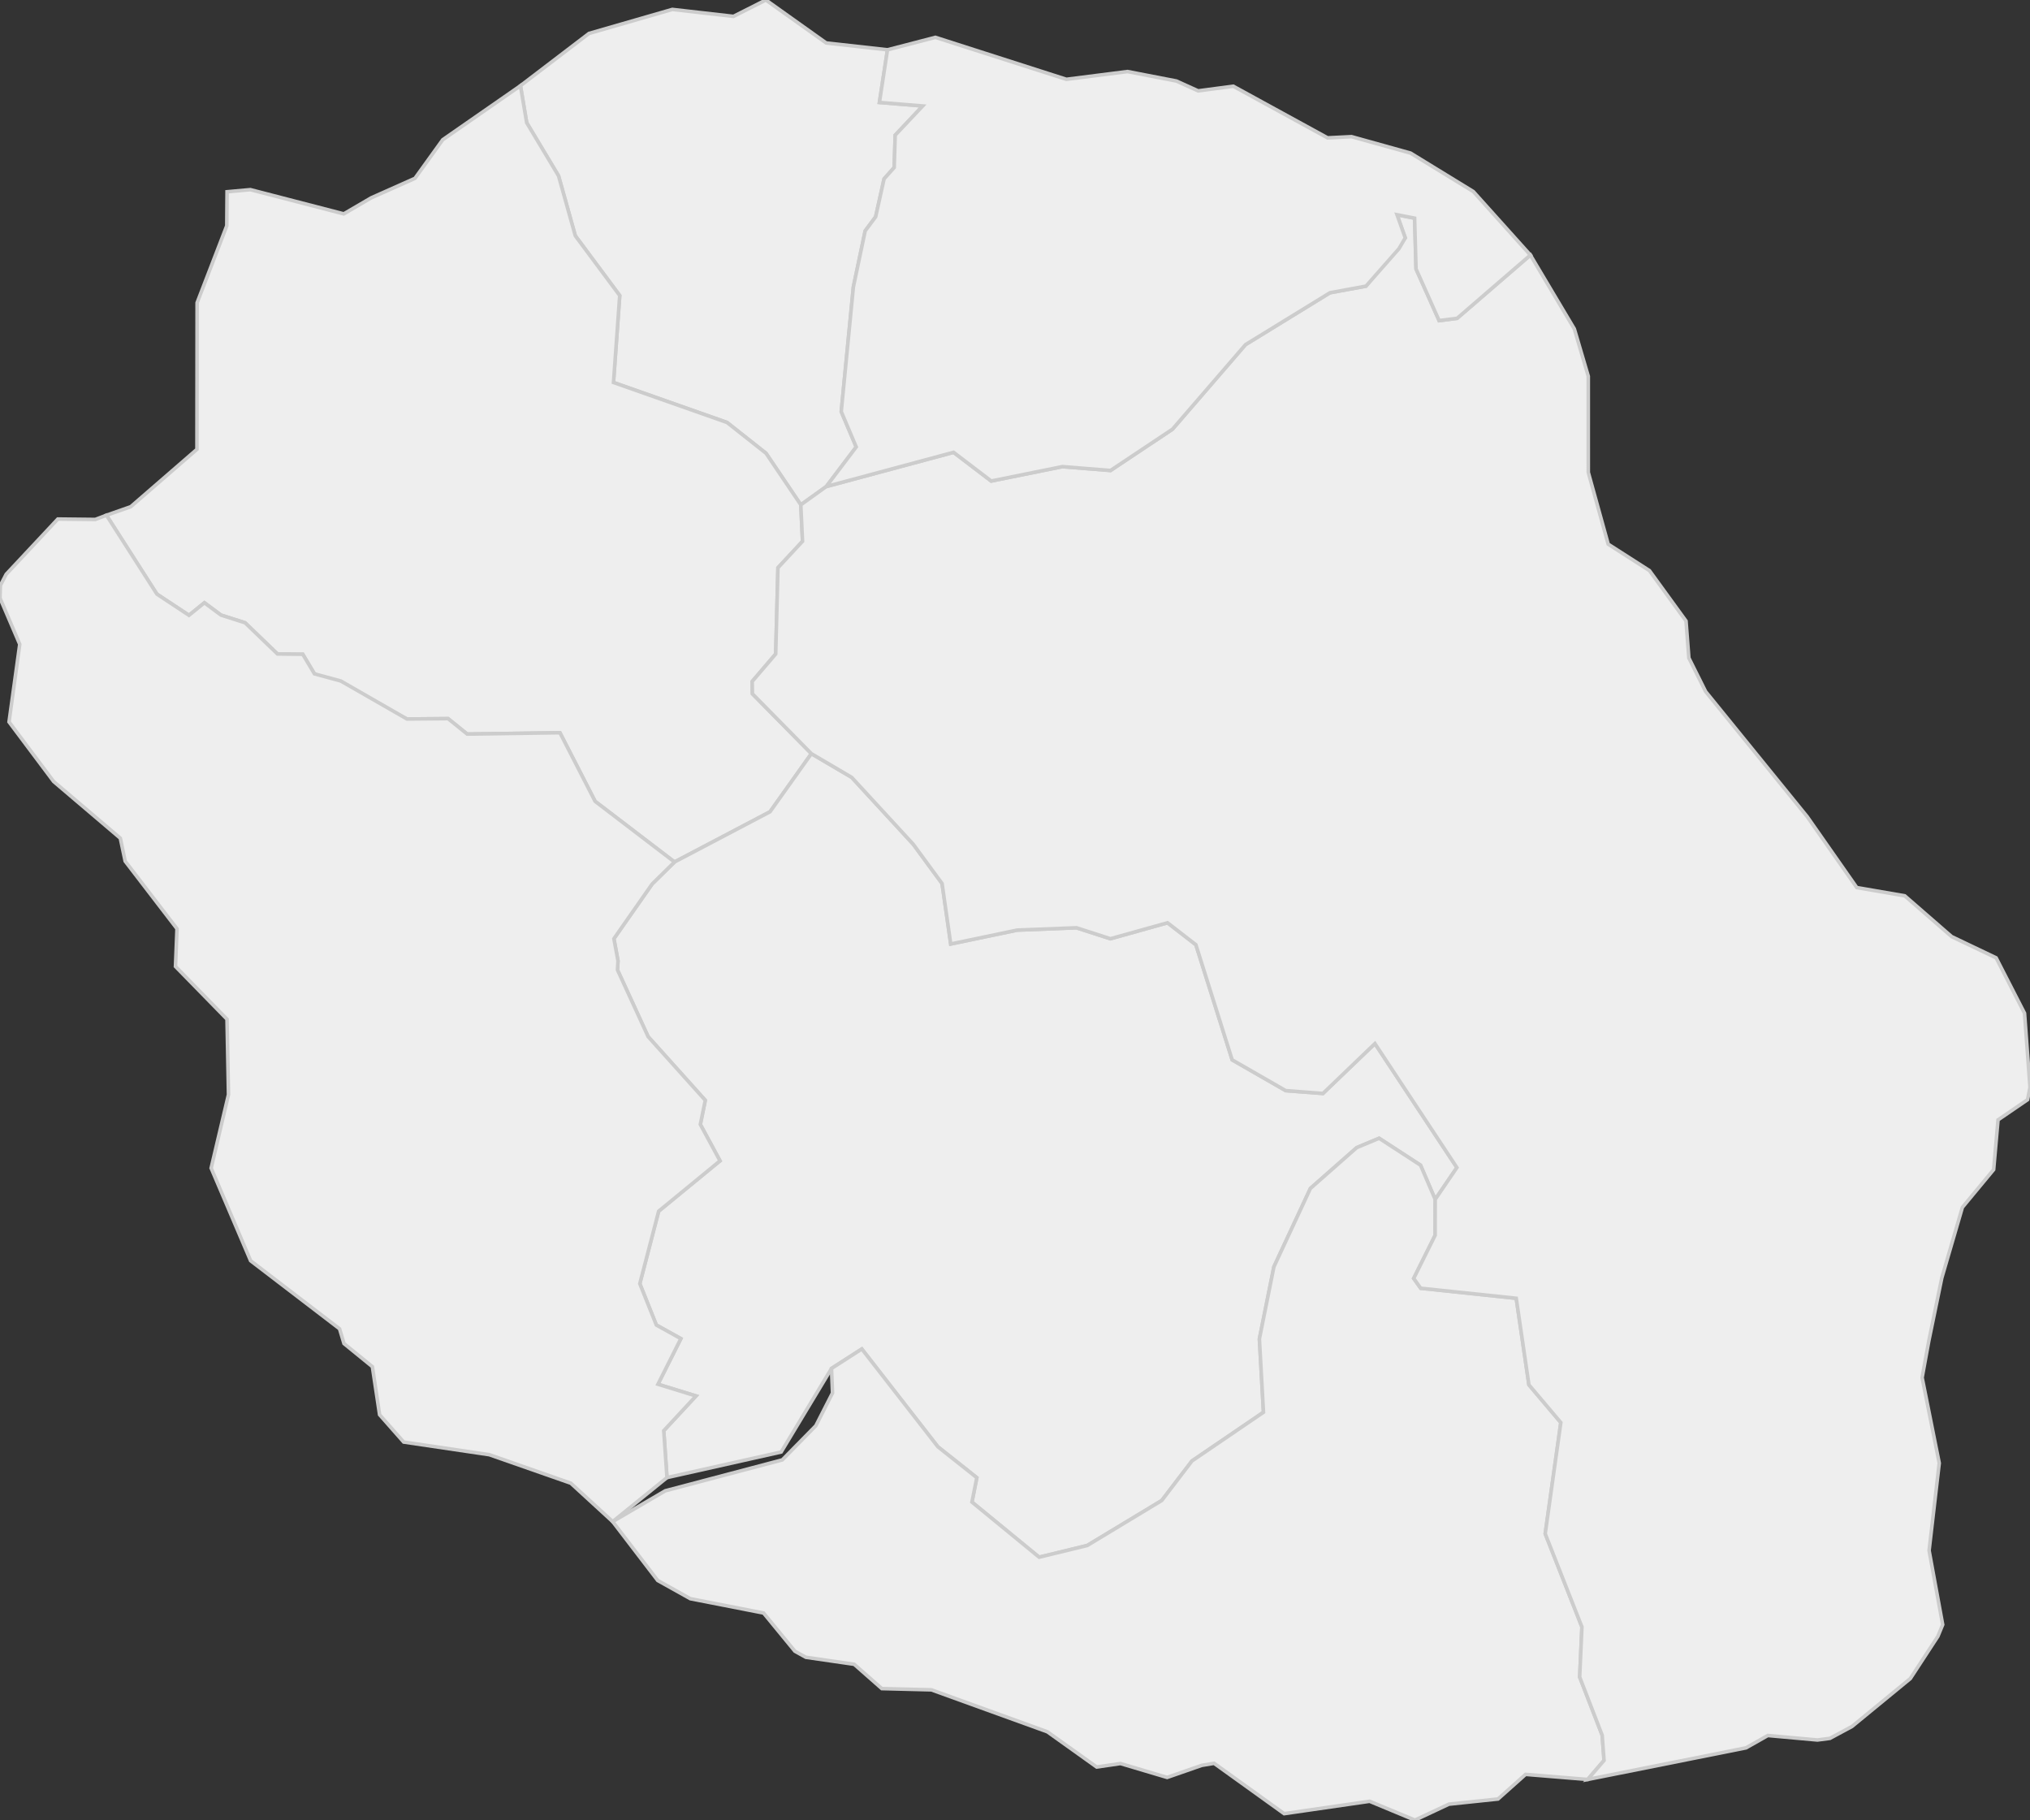 <svg xmlns="http://www.w3.org/2000/svg" version="1.1" xmlns:xlink="http://www.w3.org/1999/xlink" xmlns:svgjs="http://svgjs.dev/svgjs" width="568.355" height="509.503" fill="#eeeeee" stroke="#cccccc" xmlns:sodipodi="http://sodipodi.sourceforge.net/DTD/sodipodi-0.dtd"><rect width="100%" height="100%" fill="#333333" stroke="none"/><path class="circo" id="id-974-01" d="M171.764 107.072L173.508 82.73L161.072 66.001L156.381 49.229L147.461 34.354L145.715 24.004L164.908 9.363L188.232 2.637L205.358 4.583L214.425 0L231.314 12.026L248.476 13.942L246.218 28.677L258.338 29.666L250.637 37.836L250.355 46.893L247.522 50.078L245.163 60.688L242.235 64.623L238.925 80.336L235.531 115.211L239.722 125.122L231.337 136.201L224.205 141.315L214.472 126.891L203.549 118.261L171.764 107.072z">
      <title id="t550">Première circonscription de la Réunion</title>
      <desc id="d550">Cantons de : Saint-Denis I, Saint-Denis II, Saint-Denis III, Saint-Denis IV, Saint-Denis V, Saint-Denis VI, Saint-Denis VIII</desc>
    </path><path class="circo" id="id-974-02" d="M55.187 84.747L63.496 63.195L63.571 53.68L70.099 53.092L96.249 59.867L103.931 55.382L116.181 49.921L123.964 39.107L145.715 24.004L147.461 34.354L156.381 49.229L161.072 66.001L173.508 82.73L171.764 107.072L203.549 118.261L214.472 126.891L224.205 141.315L224.691 151.528L217.81 158.934L217.18 183.069L210.604 190.756L210.659 194.213L227.169 210.974L215.592 227.241L188.848 241.298L166.618 224.32L156.768 205.11L130.803 205.49L125.456 201.168L113.948 201.27L88.036 188.626L84.77 183.147L77.688 183.065L68.616 174.334L61.869 172.18L57.231 168.734L52.909 172.239L43.931 166.31L29.804 144.229L36.611 141.843L55.138 125.784L55.187 84.747z">
      <title id="t551">Deuxième circonscription de la Réunion</title>
      <desc id="d551">Cantons de : Le Port I Nord, Le Port II Sud, La Possession, Saint-Paul I, Saint-Paul II, Saint-Paul III</desc>
    </path><path class="circo" id="id-974-03" d="M218.711 406.456L186.738 413.625L185.835 400.497L194.863 390.774L184.209 387.492L190.62 374.73L183.758 370.912L179.13 359.343L184.412 339.05L201.588 324.953L196.077 314.769L197.461 308.011L181.46 290.189L172.881 271.506L173.022 268.967L171.878 262.769L182.594 247.448L188.848 241.298L215.592 227.241L227.169 210.974L238.455 217.606L255.686 236.325L263.762 247.33L266.182 264.253L284.776 260.363L301.397 259.714L310.888 262.779L326.88 258.315L334.819 264.458L344.983 296.689L359.978 305.301L370.388 306.097L384.949 292.127L407.898 326.843L401.821 335.754L397.717 326.176L386.122 318.638L379.858 321.251L366.885 332.677L356.666 354.618L352.604 374.796L353.744 395.335L333.717 408.976L325.27 420.036L304.403 432.633L290.932 435.906L272.123 420.478L273.483 413.647L262.582 404.995L241.288 377.624L232.802 383.073L218.711 406.456z">
      <title id="t552">Troisième circonscription de la Réunion</title>
      <desc id="d552">Cantons de : Saint-Louis III-Cilaos, Entre-Deux, Saint-Louis II, Le Tampon I, Le Tampon II, Le Tampon III, Le Tampon IV</desc>
    </path><path class="circo" id="id-974-04" d="M326.772 497.554L313.705 493.667L307.048 494.641L293.239 484.781L260.785 473.038L246.891 472.69L239.155 465.884L225.623 463.922L222.56 462.232L213.783 451.532L193.28 447.526L184.148 442.427L171.536 425.941L186.261 417.319L219.027 408.668L228.416 399.107L233.09 389.936L232.802 383.073L241.288 377.624L262.582 404.995L273.483 413.647L272.123 420.478L290.932 435.906L304.403 432.633L325.27 420.036L333.717 408.976L353.744 395.335L352.604 374.796L356.666 354.618L366.885 332.677L379.858 321.251L386.122 318.638L397.717 326.176L401.821 335.754L401.807 345.797L395.808 357.859L397.754 360.614L424.512 363.429L428.064 387.652L436.997 398.22L432.625 429.337L442.906 455.439L442.276 469.458L448.577 485.75L449.096 492.798L444.517 498.127L427.129 496.704L419.411 503.595L405.666 505.039L396.147 509.503L383.462 504.231L359.534 507.699L339.918 493.603L336.46 494.179L326.772 497.554z">
      <title id="t553">Quatrième circonscription de la Réunion</title>
      <desc id="d553">Cantons de : Petite-Ile, Saint-Joseph I, Saint-Joseph II, Saint-Pierre I, Saint-Pierre II, Saint-Pierre III, Saint-Pierre IV</desc>
    </path><path class="circo" id="id-974-05" d="M277.519 134.652L266.977 126.618L231.337 136.201L224.205 141.315L224.691 151.528L217.81 158.934L217.18 183.069L210.604 190.756L210.659 194.213L227.169 210.974L238.455 217.606L255.686 236.325L263.762 247.33L266.182 264.253L284.776 260.363L301.397 259.714L310.888 262.779L326.88 258.315L334.819 264.458L344.983 296.689L359.978 305.301L370.388 306.097L384.949 292.127L407.898 326.843L401.821 335.754L401.807 345.797L395.808 357.859L397.754 360.614L424.512 363.429L428.064 387.652L436.997 398.22L432.625 429.337L442.906 455.439L442.276 469.458L448.577 485.75L449.096 492.798L444.517 498.127L488.847 489.275L494.947 485.824L508.846 487.075L512.329 486.621L518.524 483.286L534.843 469.887L542.564 458.064L543.911 454.798L540.101 434.044L542.946 409.585L538.151 385.626L540.028 375.362L543.664 357.717L549.425 337.976L558.176 327.41L559.404 313.489L567.673 307.833L568.355 304.396L566.822 283.627L558.87 268.125L546.417 262.184L533.296 250.772L519.862 248.458L505.986 228.617L477.535 193.576L472.844 184.182L472.049 173.84L461.807 159.726L450.256 152.328L444.689 132.231L444.685 105.327L440.781 92.071L428.478 71.402L407.958 89.108L402.923 89.751L396.461 75.292L396.057 61.068L391.133 60.112L393.441 66.595L382.449 80.096L372.36 81.95L348.715 96.47L328.269 120.145L310.918 131.701L297.425 130.623L277.519 134.652z">
      <title id="t554">Cinquième circonscription de la Réunion</title>
      <desc id="d554">Cantons de : Bras-Panon, La Plaine-des-Palmistes, Saint-André II, Saint-André III, Saint-Benoît I, Saint-Benoît II, Saint-Philippe, Sainte-Rose, Salazie</desc>
    </path><path class="circo" id="id-974-06" d="M231.337 136.201L239.722 125.122L235.531 115.211L238.925 80.336L242.235 64.623L245.163 60.688L247.522 50.078L250.355 46.893L250.637 37.836L258.338 29.666L246.218 28.677L248.476 13.942L261.886 10.456L298.566 22.204L315.678 20.028L329.361 22.678L335.459 25.437L345.292 24.136L371.704 38.59L378.398 38.256L394.925 42.856L412.507 53.625L428.478 71.402L407.958 89.108L402.923 89.751L396.461 75.292L396.057 61.068L391.133 60.112L393.441 66.595L391.672 69.624L382.449 80.096L372.36 81.95L348.715 96.47L328.269 120.145L310.918 131.701L297.425 130.623L277.519 134.652L266.977 126.618L231.337 136.201z">
      <title id="t555">Sixième circonscription de la Réunion</title>
      <desc id="d555">Cantons de : Saint-André I, Saint-Denis VII, Saint-Denis IX, Sainte-Marie, Sainte-Suzanne</desc>
    </path><path class="circo" id="id-974-07" d="M59.114 326.988L70.166 352.917L95.067 371.97L96.309 376.104L104.258 382.575L106.281 396.032L113.022 403.669L136.996 407.213L159.82 415.194L171.536 425.941L186.738 413.625L185.835 400.497L194.863 390.774L184.209 387.492L190.62 374.73L183.758 370.912L179.13 359.343L184.412 339.05L201.588 324.953L196.077 314.769L197.461 308.011L181.46 290.189L172.881 271.506L173.022 268.967L171.878 262.769L182.594 247.448L188.848 241.298L166.618 224.32L156.768 205.11L130.803 205.49L125.456 201.168L113.948 201.27L95.409 190.629L88.036 188.626L84.77 183.147L77.688 183.065L68.616 174.334L61.869 172.18L57.231 168.734L52.909 172.239L43.931 166.31L29.804 144.229L26.682 145.413L16.191 145.296L1.747 160.731L0.11 163.874L0 167.418L5.532 180.361L2.529 202.089L15.011 218.759L33.688 234.642L35.044 241.073L49.556 259.984L49.132 270.542L63.56 285.31L63.972 306.408L59.114 326.988z">
      <title id="t556">Septième circonscription de la Réunion</title>
      <desc id="d556">Cantons de : Les Avirons, L'Etang-Salé, Saint-Leu I, Saint-Leu II, Saint-Louis I, Saint-Paul IV, Saint-Paul V, Les Trois-Bassins</desc>
    </path></svg>